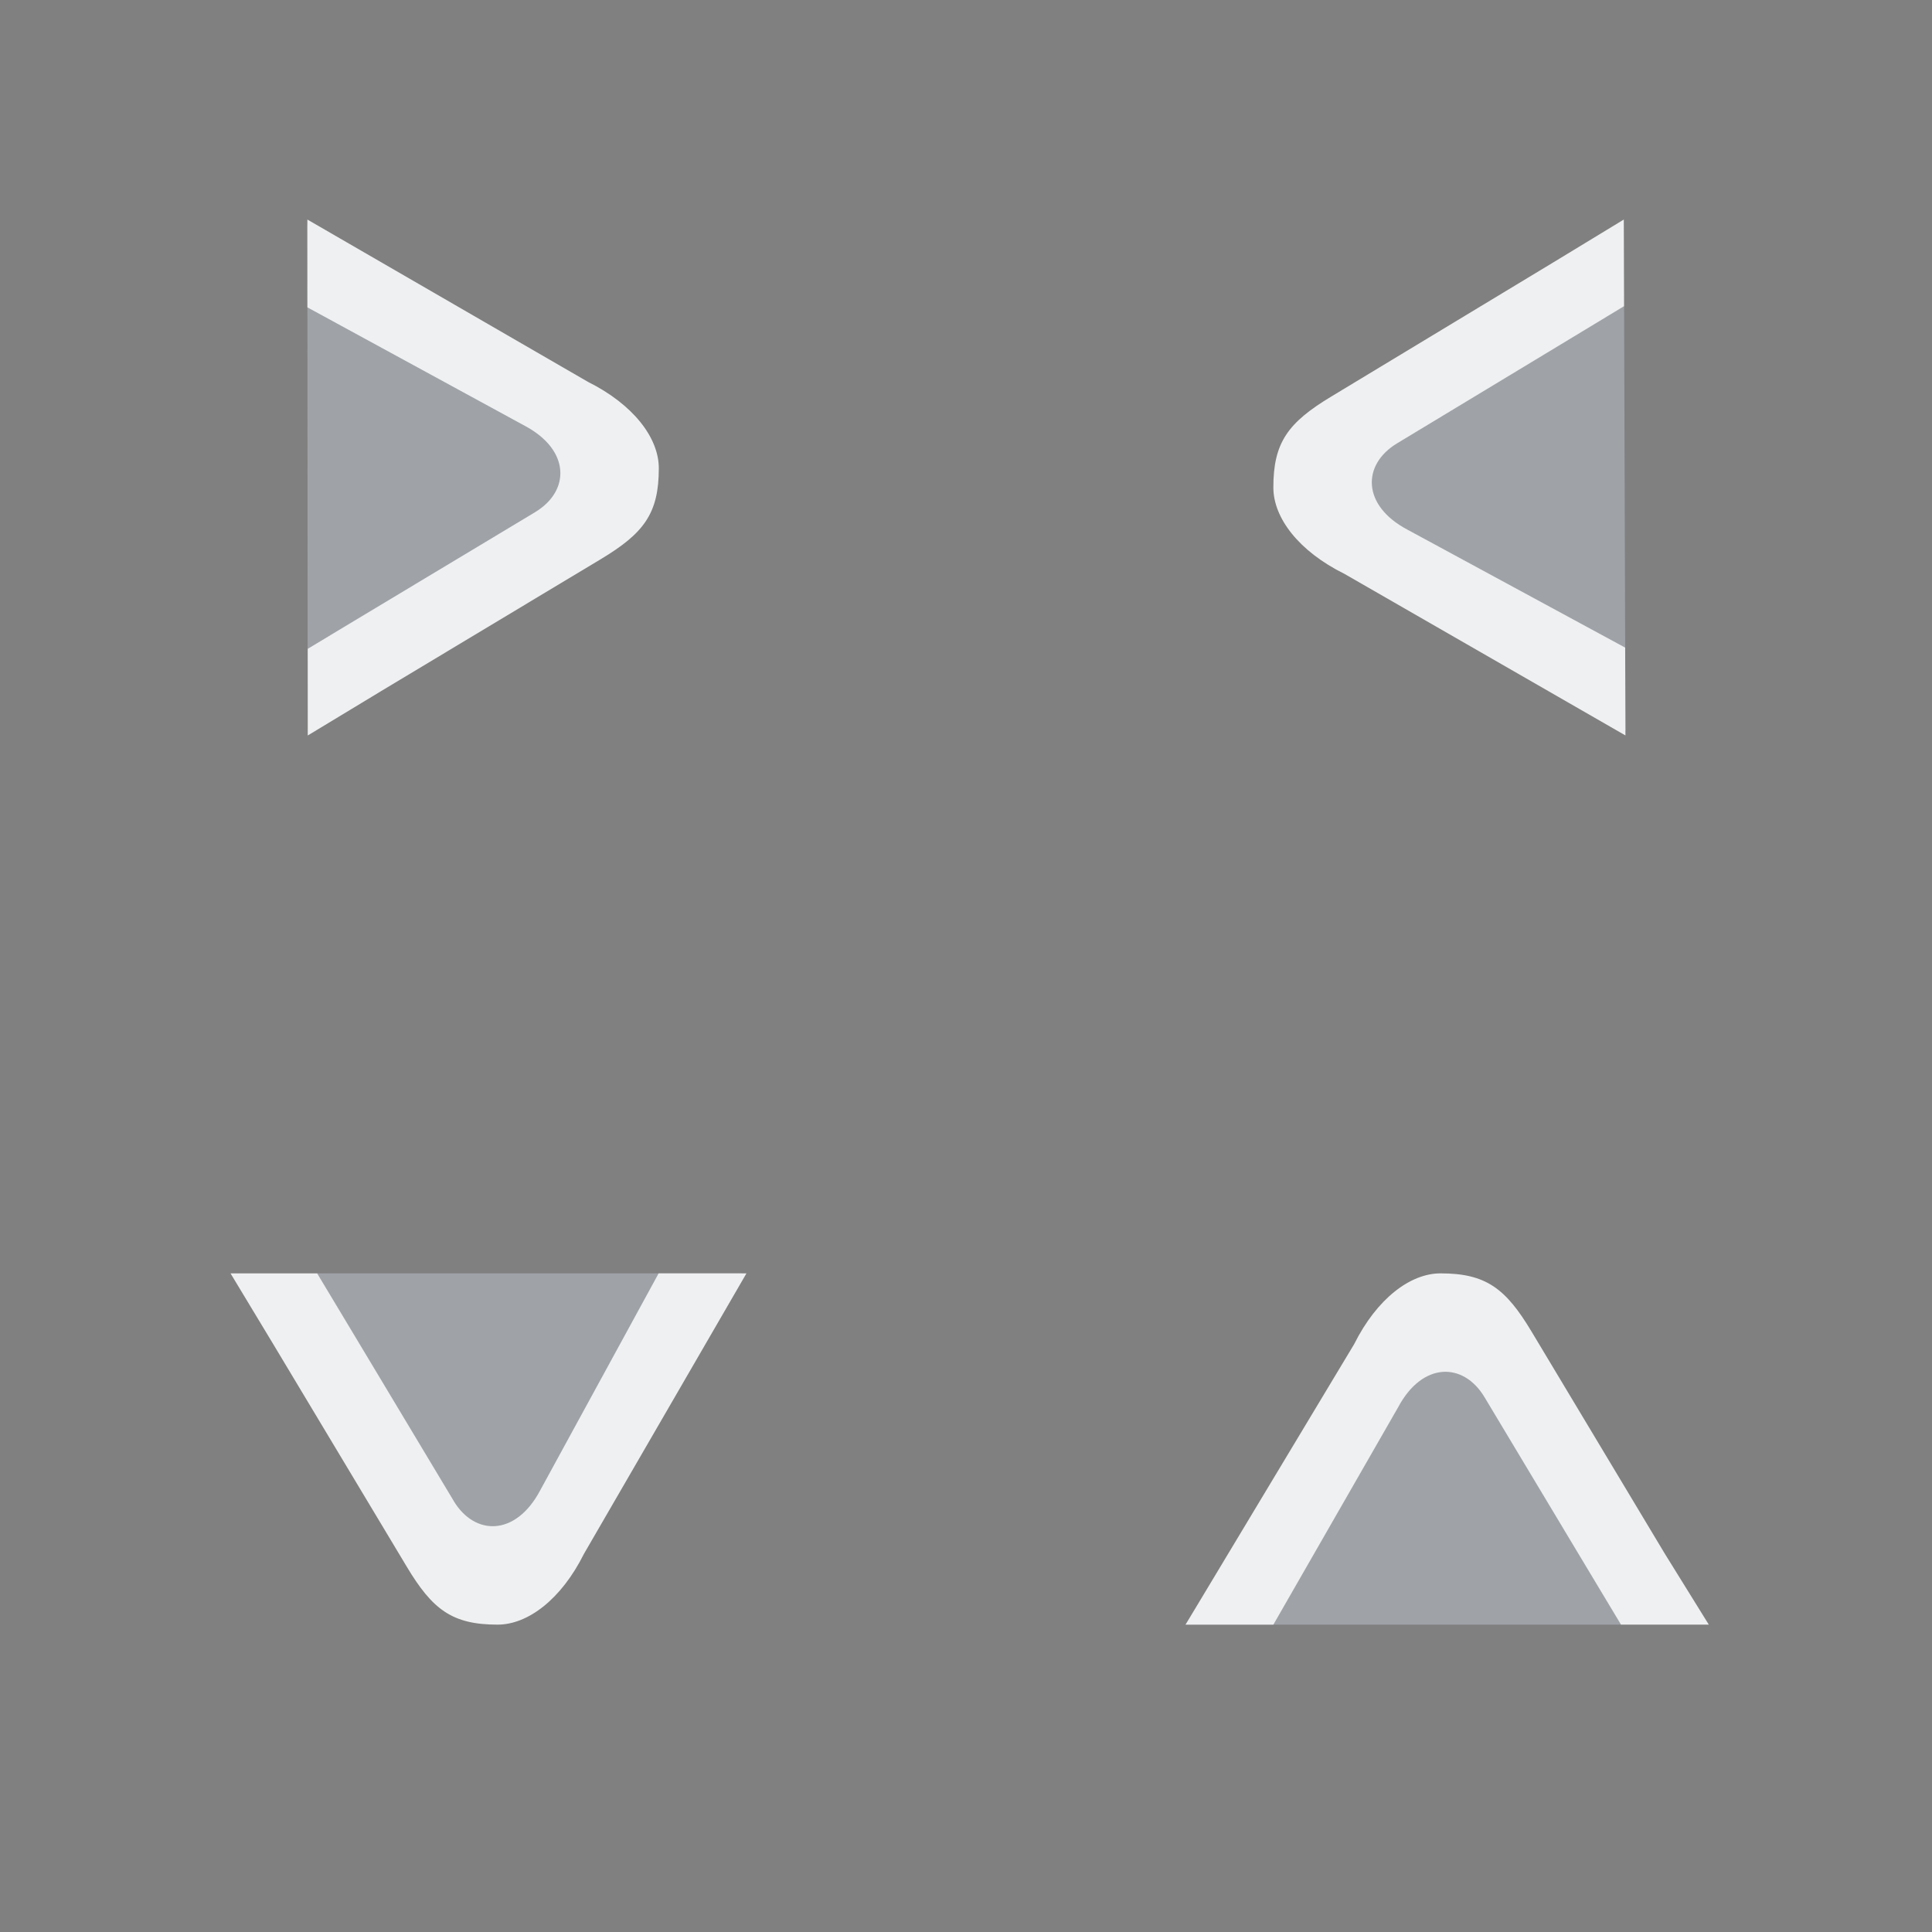 <?xml version="1.0" encoding="UTF-8" standalone="no"?>
<svg
   width="44"
   height="44"
   version="1.1"
   id="svg22"
   sodipodi:docname="arrows.svg"
   inkscape:version="1.1.2 (0a00cf5339, 2022-02-04)"
   xmlns:inkscape="http://www.inkscape.org/namespaces/inkscape"
   xmlns:sodipodi="http://sodipodi.sourceforge.net/DTD/sodipodi-0.dtd"
   xmlns="http://www.w3.org/2000/svg"
   xmlns:svg="http://www.w3.org/2000/svg"
   xmlns:rdf="http://www.w3.org/1999/02/22-rdf-syntax-ns#"
   xmlns:cc="http://creativecommons.org/ns#"
   xmlns:dc="http://purl.org/dc/elements/1.1/">
  <rect width="100%" height="100%" fill="#808080" stroke="none"/>
  <defs
     id="defs26" />
  <sodipodi:namedview
     pagecolor="#b2b2b2"
     bordercolor="#000000"
     borderopacity="1"
     objecttolerance="10"
     gridtolerance="10"
     guidetolerance="10"
     inkscape:pageopacity="0"
     inkscape:pageshadow="2"
     inkscape:window-width="1920"
     inkscape:window-height="1007"
     id="namedview24"
     showgrid="false"
     inkscape:zoom="10.092342"
     inkscape:cx="24.127205"
     inkscape:cy="15.060924"
     inkscape:window-x="0"
     inkscape:window-y="0"
     inkscape:window-maximized="1"
     inkscape:current-layer="svg22"
     inkscape:document-rotation="0"
     inkscape:lockguides="false"
     inkscape:showpageshadow="false"
     inkscape:pagecheckerboard="0"
     showguides="false">
    <inkscape:grid
       type="xygrid"
       id="grid975"
       originx="4.5888527e-08"
       originy="2.708223e-06" />
  </sodipodi:namedview>
  <g
     id="up-arrow"
     transform="translate(22,22)">
    <rect
       style="opacity:0.001;stroke-width:3.78"
       width="22"
       height="22"
       x="0"
       y="0"
       transform="matrix(0,1,1,0,0,0)"
       id="rect7" />
    <path
       id="Move"
       class="st0"
       d="m 12.154,15 v 0 0 0 0 H 8.012 v 0 L 5,15 8.633,9.36 c 0.836,-1.298 2.106,-1.324 2.934,0 L 14.916,15 Z"
       sodipodi:nodetypes="ccccccccsccc"
       style="fill:#cdd8e5;fill-opacity:0.404;stroke-width:0.446" />
    <path
       id="Move-s"
       class="st1"
       d="M 11.809,9.82 14.916,15 15.917,13.388 12.879,8.324 C 12.292,7.345 11.843,7 10.808,7 10.117,7 9.358,7.576 8.84,8.612 L 5,15 H 7 L 9.841,10.05 C 10.393,9.014 11.326,9.014 11.809,9.82 Z m 4.108,3.568 v 0 L 14.916,15 h 2.001 z"
       sodipodi:nodetypes="sccccccccsccssc"
       style="fill:#eff0f1;fill-opacity:1;stroke-width:0.446" />
  </g>
  <g
     id="down-arrow"
     transform="translate(4.5888527e-8,22)">
    <rect
       style="opacity:0.001;stroke-width:3.78"
       width="22"
       height="22"
       x="-22"
       y="-4.5888527e-08"
       transform="rotate(-90)"
       id="rect2" />
    <path
       id="Move-7"
       class="st0"
       d="m 9.985,7 v 0 0 0 0 h 4.142 v 0 h 2.762 l -3.383,5.64 c -0.794,1.324 -2.106,1.324 -2.934,0 L 7.224,7 Z"
       sodipodi:nodetypes="ccccccccscccccccccc"
       style="fill:#cdd8e5;fill-opacity:0.404;stroke-width:0.446" />
    <path
       id="Move-s-5"
       class="st1"
       d="M 10.331,12.18 7.224,7 6.223,8.612 9.261,13.676 C 9.847,14.655 10.296,15 11.332,15 12.022,15 12.782,14.424 13.299,13.388 L 17,7 H 15 L 12.298,11.95 c -0.552,1.036 -1.484,1.036 -1.968,0.23 z M 6.223,8.612 v 0 L 7.224,7 H 5.25 Z"
       sodipodi:nodetypes="sccccccccsccssc"
       style="fill:#eff0f1;fill-opacity:1;stroke-width:0.446" />
  </g>
  <g
     id="right-arrow">
    <rect
       style="opacity:0.001;stroke-width:3.78"
       width="22"
       height="22"
       x="-22"
       y="-22"
       transform="scale(-1)"
       id="rect12-6" />
    <path
       id="Move-7-0"
       class="st0"
       d="m 7.005,12.015 v 0 0 0 0 l -0.003,-4.142 v 0 l -0.002,-2.762 5.643,3.379 c 1.324,0.793 1.325,2.105 0.002,2.934 l -5.638,3.352 z"
       sodipodi:nodetypes="ccccccccscccccccccc"
       style="fill:#cdd8e5;fill-opacity:0.404;stroke-width:0.446" />
    <path
       id="Move-s-5-4"
       class="st1"
       d="m 12.185,11.666 -5.178,3.11 1.612,1 5.063,-3.041 c 0.978,-0.588 1.323,-1.037 1.322,-2.072 -4.88e-4,-0.69 -0.577,-1.449 -1.613,-1.966 L 7,5 7.001,7 11.953,9.698 c 1.036,0.552 1.037,1.484 0.232,1.967 z m -3.565,4.11 v 0 l -1.612,-1 0.001,1.974 z"
       sodipodi:nodetypes="sccccccccsccssc"
       style="fill:#eff0f1;fill-opacity:1;stroke-width:0.446" />
  </g>
  <g
     id="left-arrow"
     transform="translate(22)">
    <rect
       style="opacity:0.001;stroke-width:3.78"
       width="22"
       height="22"
       x="0"
       y="-22"
       transform="scale(1,-1)"
       id="rect17-7" />
    <path
       id="Move-7-0-7"
       class="st0"
       d="m 14.996,9.735 v 0 0 0 0 l 0.013,4.142 v 0 l 0.009,2.762 -5.651,-3.365 c -1.326,-0.79 -1.33,-2.101 -0.009,-2.934 L 14.987,6.974 Z"
       sodipodi:nodetypes="ccccccccscccccccccc"
       style="fill:#cdd8e5;fill-opacity:0.404;stroke-width:0.446" />
    <path
       id="Move-s-5-4-1"
       class="st1"
       d="M 9.817,10.097 14.987,6.974 13.372,5.978 8.317,9.032 c -0.977,0.59 -1.32,1.04 -1.317,2.075 0.002,0.69 0.58,1.448 1.618,1.962 l 6.4,3.68 -0.006,-2 -4.958,-2.686 C 9.016,11.515 9.013,10.583 9.817,10.097 Z M 13.372,5.978 v 0 L 14.987,6.974 14.981,5 Z"
       sodipodi:nodetypes="sccccccccsccssc"
       style="fill:#eff0f1;fill-opacity:1;stroke-width:0.446" />
  </g>
</svg>
